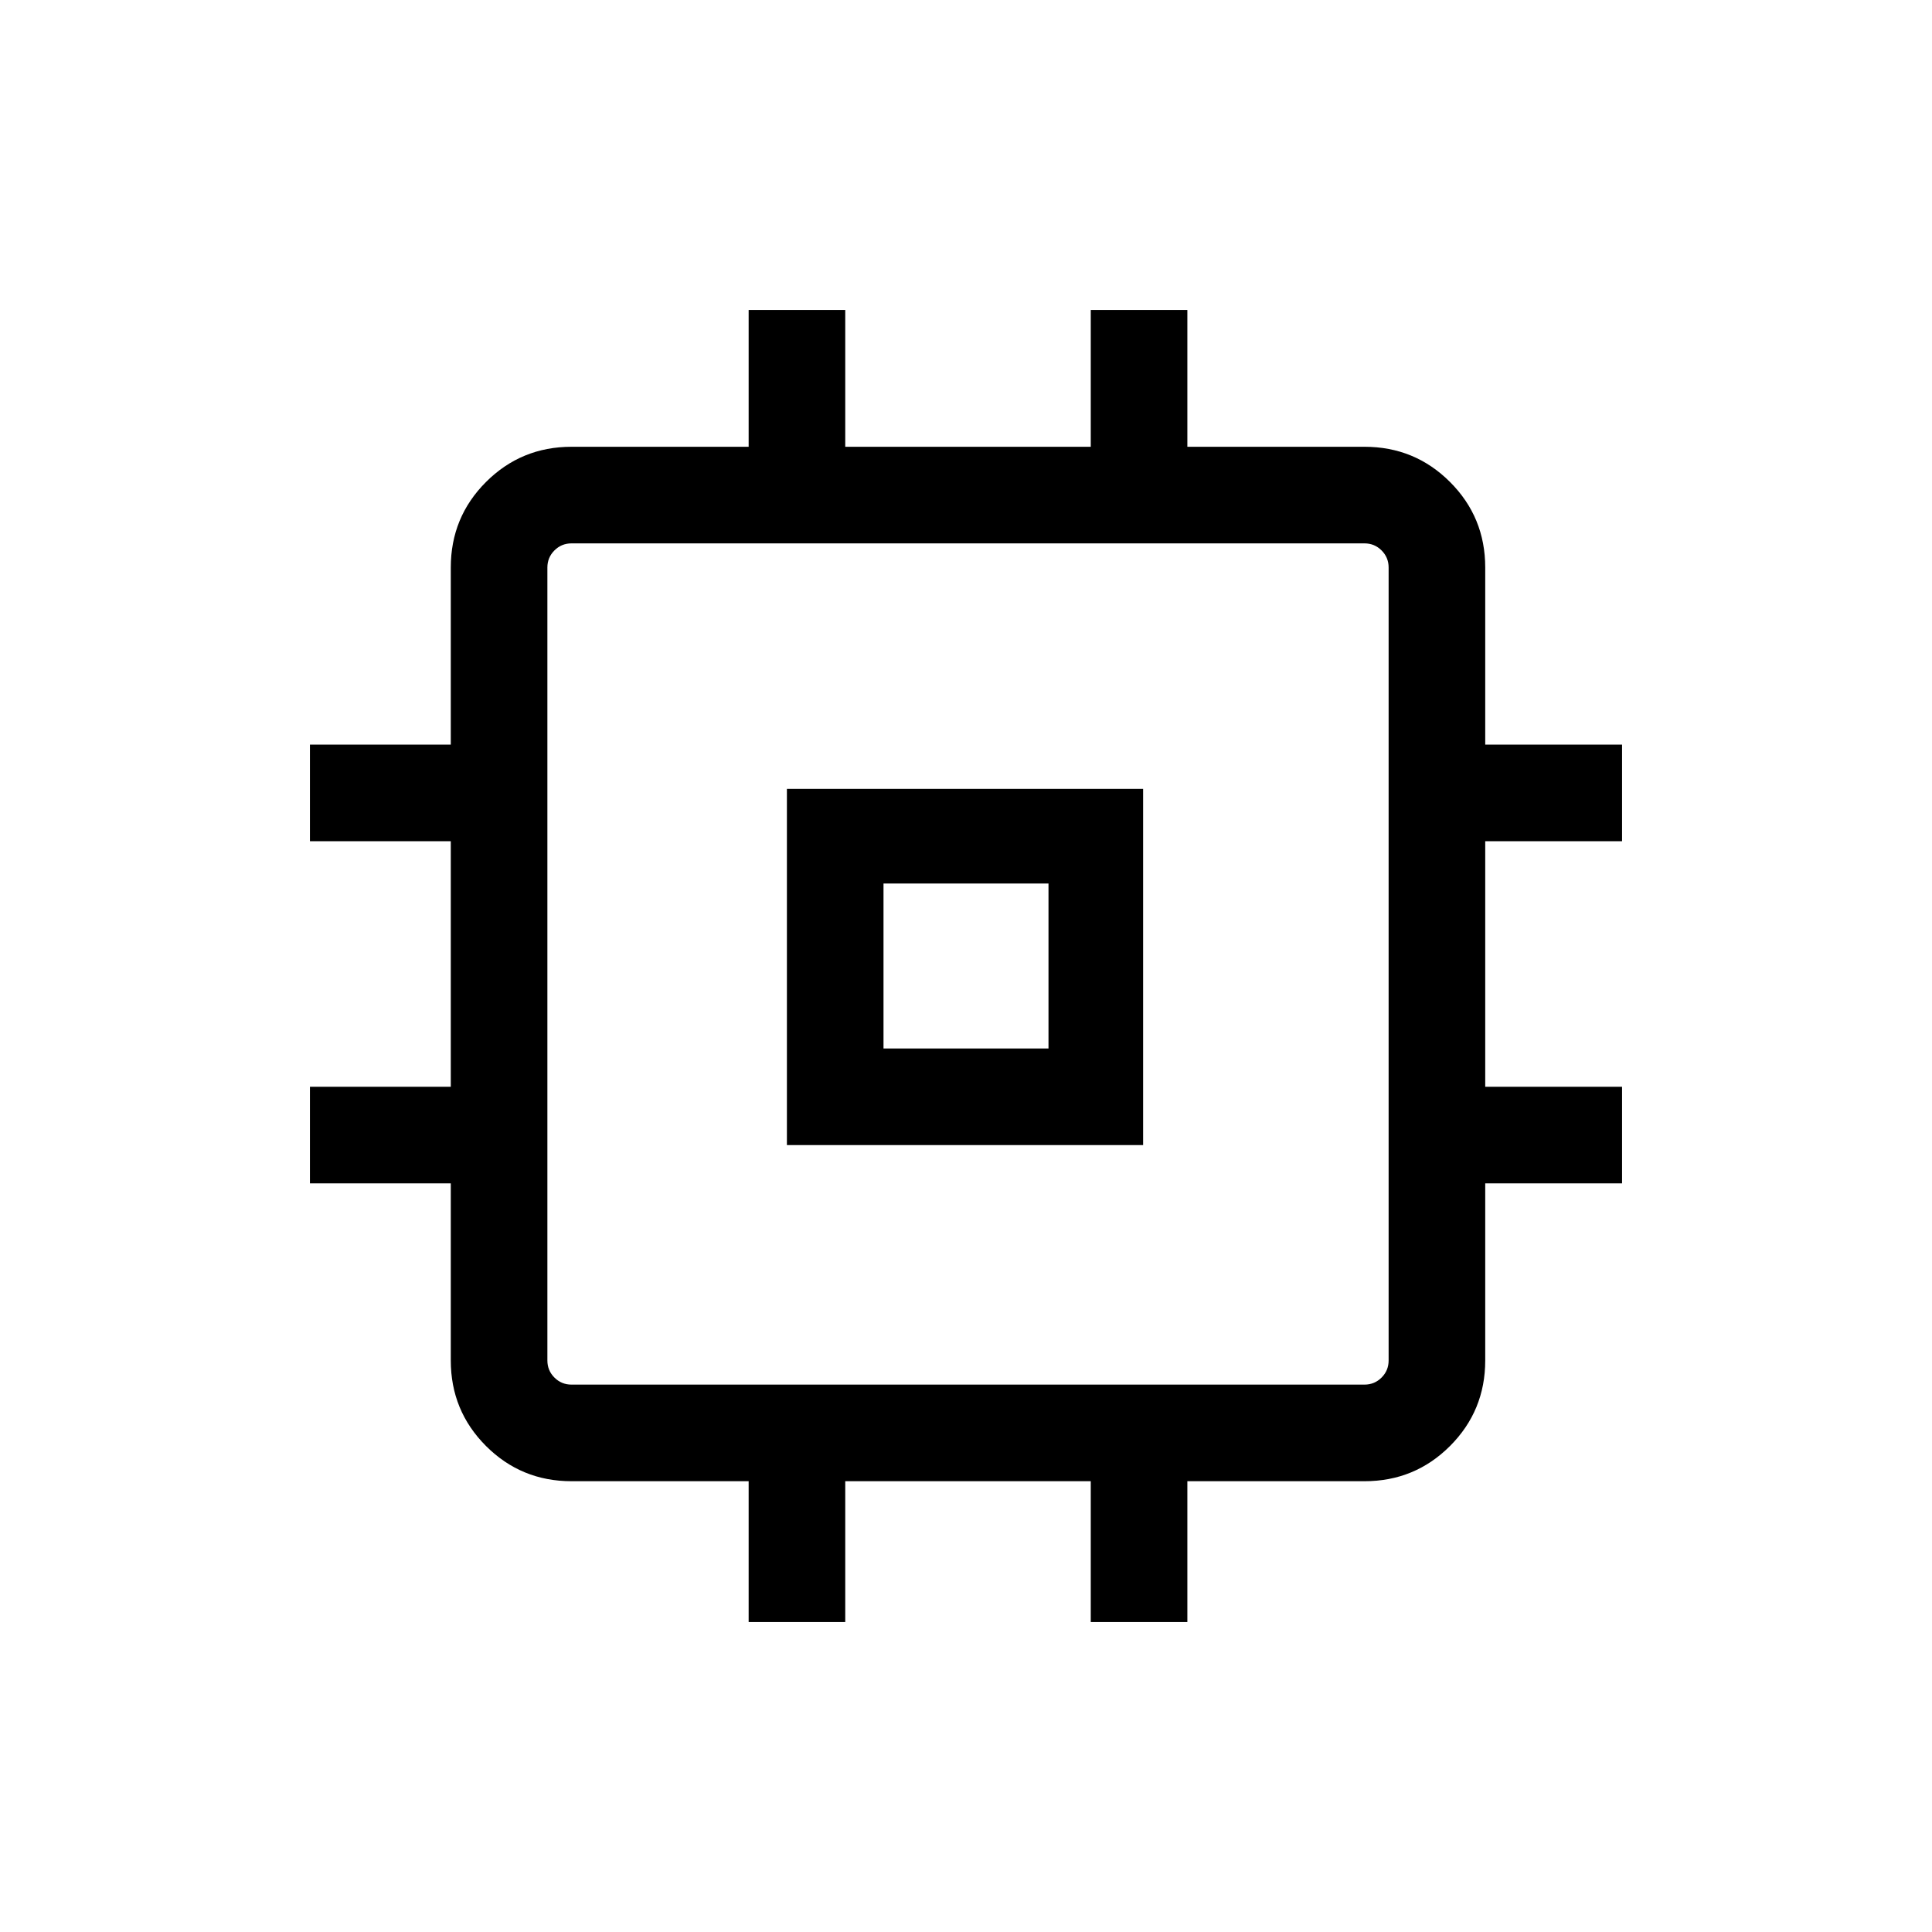 <svg xmlns="http://www.w3.org/2000/svg" height="40" width="40"><path d="M16.292 23.708v-7.375h7.375v7.375Zm2-2h3.416v-3.416h-3.416ZM15.5 33.583v-2.916h-3.667q-1.041 0-1.771-.729-.729-.73-.729-1.771V24.5H6.417v-2h2.916v-5.083H6.417v-2h2.916V11.75q0-1.042.729-1.771.73-.729 1.771-.729H15.5V6.417h2V9.25h5.083V6.417h2V9.25h3.667q1.042 0 1.771.729.729.729.729 1.771v3.667h2.833v2H30.75V22.5h2.833v2H30.75v3.667q0 1.041-.729 1.771-.729.729-1.771.729h-3.667v2.916h-2v-2.916H17.5v2.916Zm12.75-4.916q.208 0 .354-.146t.146-.354V11.75q0-.208-.146-.354t-.354-.146H11.833q-.208 0-.354.146t-.146.354v16.417q0 .208.146.354t.354.146ZM20 20Z"/></svg>